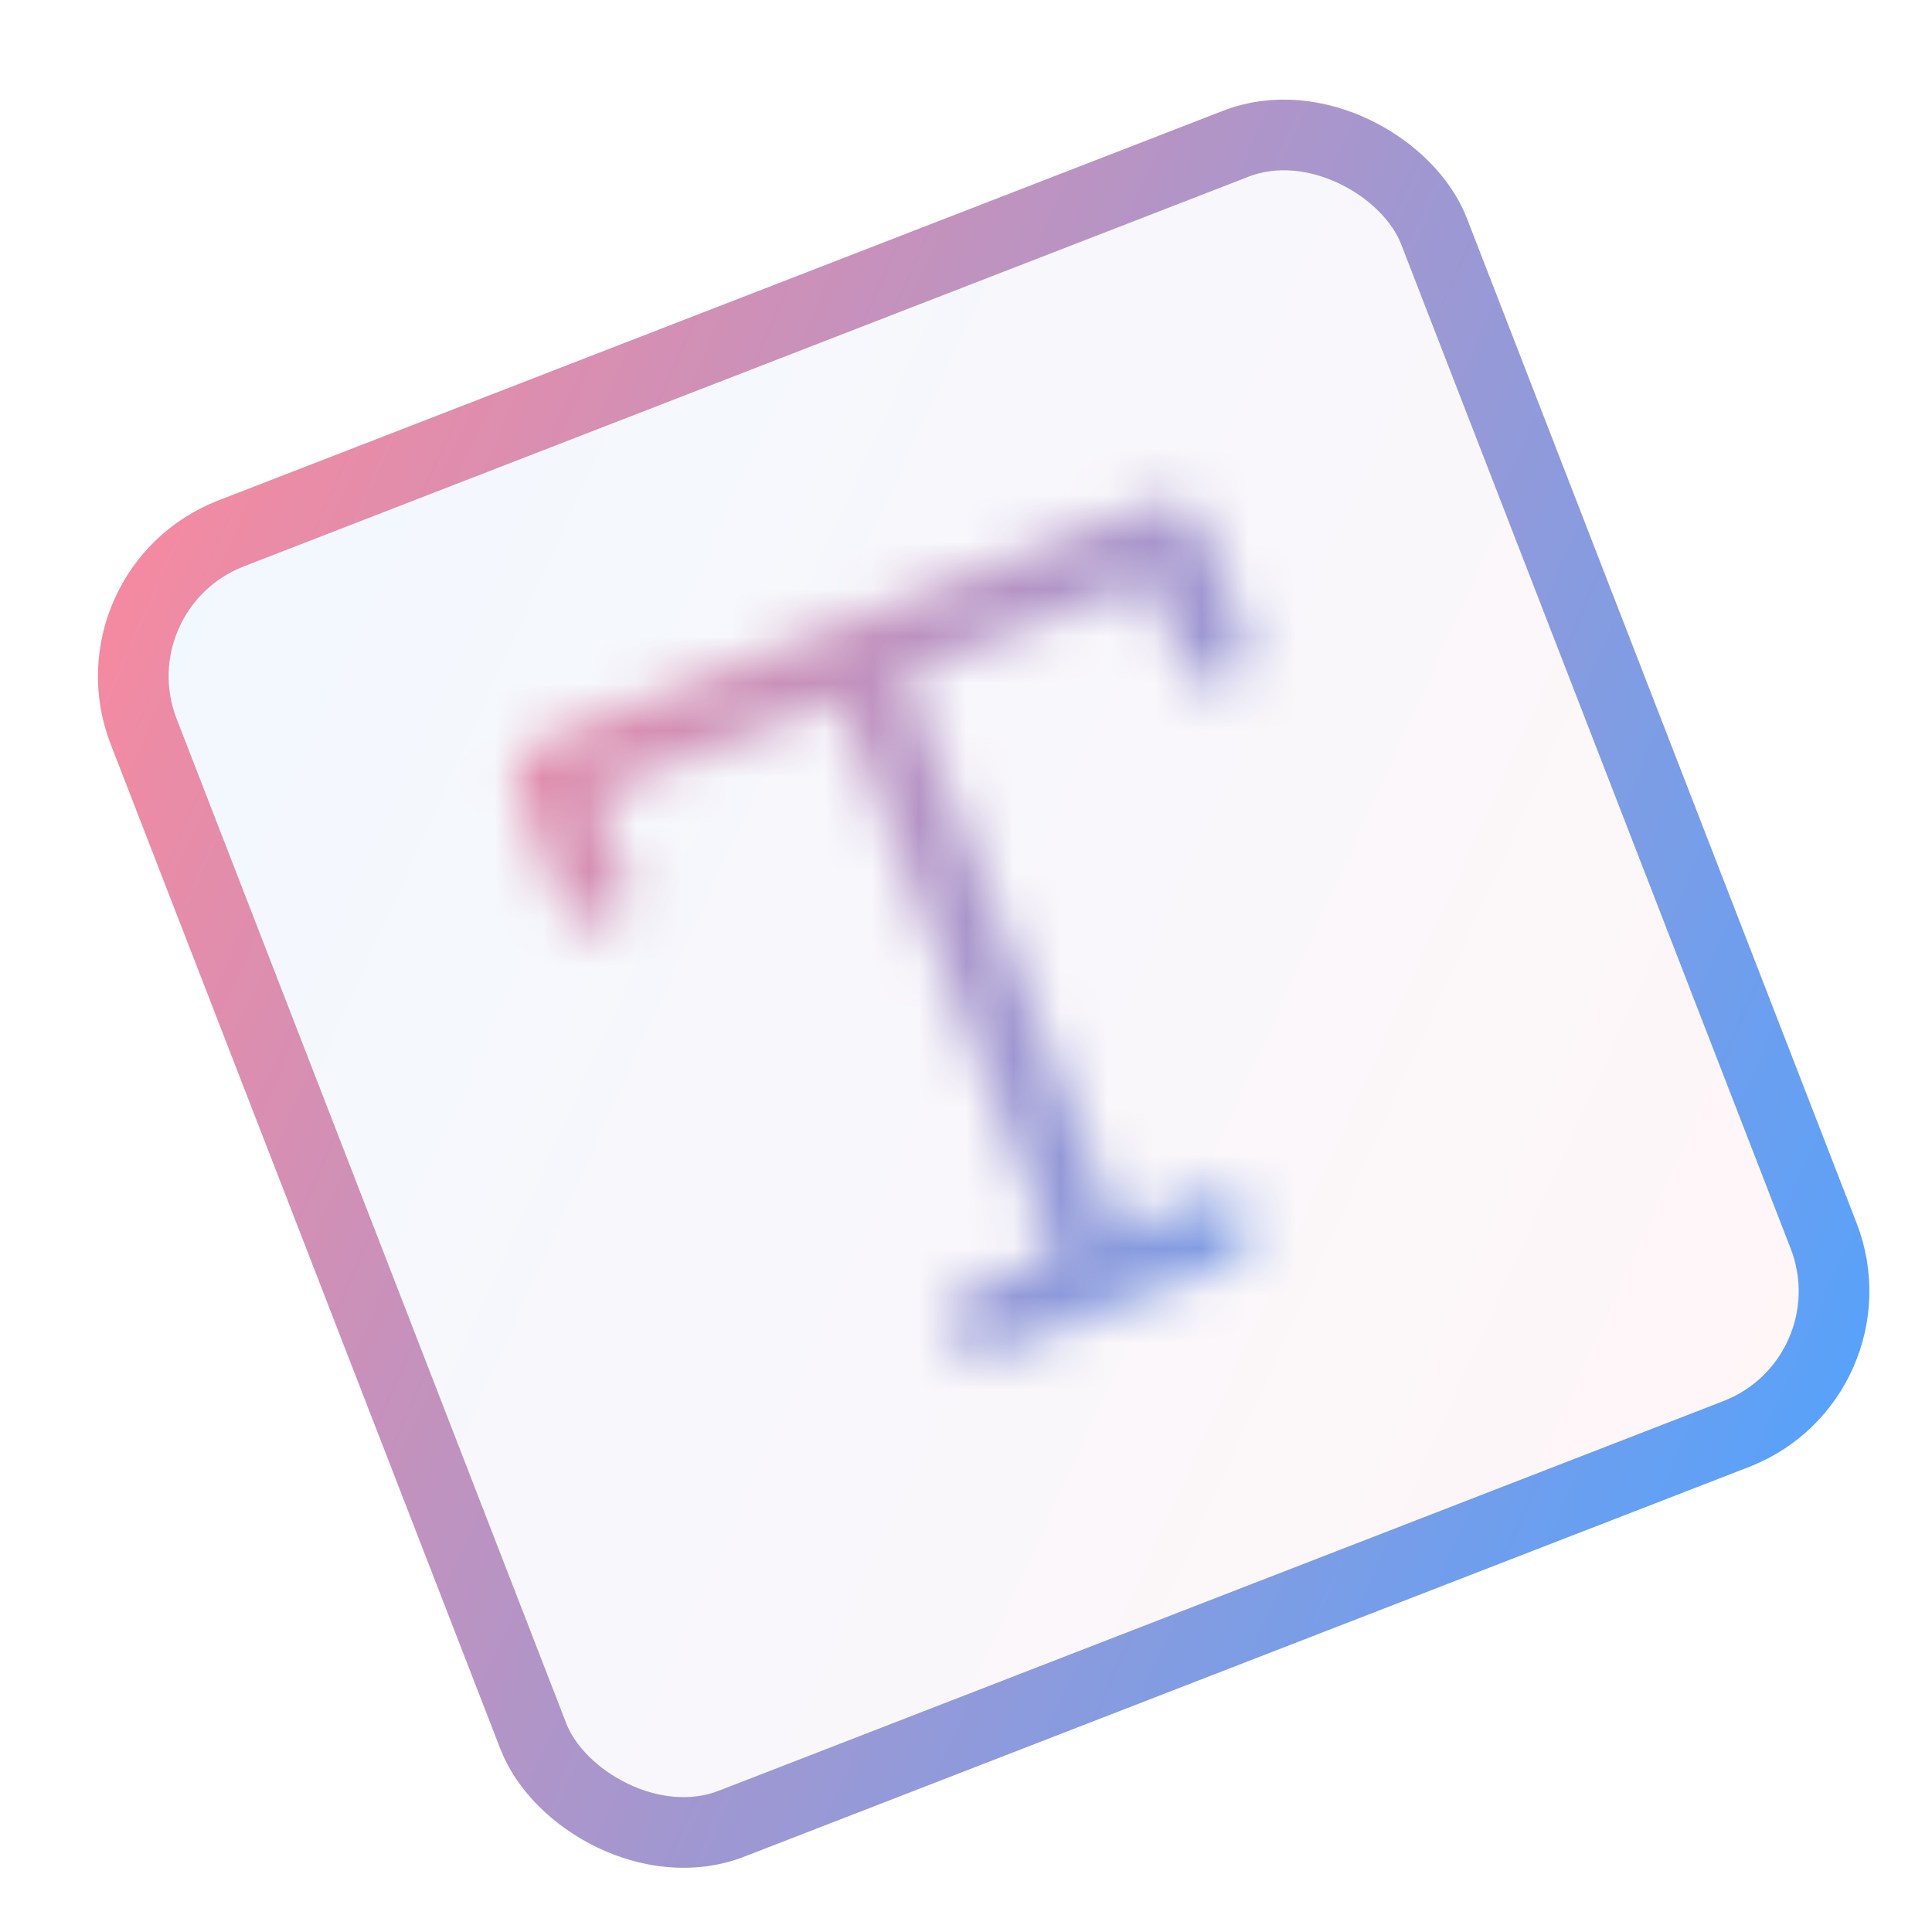 <svg width="41" height="41" viewBox="0 0 41 41" fill="none" xmlns="http://www.w3.org/2000/svg">
<g filter="url(#filter0_b_17_91)">
<rect x="0.904" y="12.066" width="30.869" height="30.869" rx="4" transform="rotate(-21.199 0.904 12.066)" fill="url(#paint0_linear_17_91)" fill-opacity="0.05"/>
<rect x="1.874" y="12.495" width="29.369" height="29.369" rx="3.25" transform="rotate(-21.199 1.874 12.495)" stroke="url(#paint1_linear_17_91)" stroke-opacity="0.68" stroke-width="1.5"/>
</g>
<mask id="mask0_17_91" style="mask-type:alpha" maskUnits="userSpaceOnUse" x="10" y="10" width="17" height="19">
<path fill-rule="evenodd" clip-rule="evenodd" d="M10.948 16.723C10.798 16.337 10.989 15.903 11.376 15.753L17.96 13.199L24.545 10.645C24.931 10.495 25.366 10.687 25.515 11.073L26.473 13.542C26.623 13.929 26.431 14.363 26.045 14.513C25.659 14.663 25.224 14.471 25.075 14.085L24.388 12.315L19.202 14.326L23.767 26.097L25.537 25.41C25.924 25.261 26.358 25.452 26.508 25.839C26.658 26.225 26.466 26.659 26.08 26.809L23.61 27.767L21.141 28.724C20.755 28.874 20.321 28.683 20.171 28.296C20.021 27.91 20.213 27.476 20.599 27.326L22.369 26.64L17.803 14.869L12.617 16.88L13.304 18.65C13.454 19.036 13.262 19.471 12.876 19.621C12.49 19.77 12.055 19.579 11.905 19.193L10.948 16.723Z" fill="url(#paint2_linear_17_91)" fill-opacity="0.68"/>
</mask>
<g mask="url(#mask0_17_91)">
<rect x="7.078" y="14.437" width="21.188" height="21.188" transform="rotate(-21.199 7.078 14.437)" fill="url(#paint3_linear_17_91)"/>
</g>
<defs>
<filter id="filter0_b_17_91" x="0.078" y="0.078" width="41.593" height="41.593" filterUnits="userSpaceOnUse" color-interpolation-filters="sRGB">
<feFlood flood-opacity="0" result="BackgroundImageFix"/>
<feGaussianBlur in="BackgroundImage" stdDeviation="1"/>
<feComposite in2="SourceAlpha" operator="in" result="effect1_backgroundBlur_17_91"/>
<feBlend mode="normal" in="SourceGraphic" in2="effect1_backgroundBlur_17_91" result="shape"/>
</filter>
<linearGradient id="paint0_linear_17_91" x1="29.554" y1="40.559" x2="2.826" y2="13.266" gradientUnits="userSpaceOnUse">
<stop stop-color="#FE546F"/>
<stop offset="1" stop-color="#007BFF"/>
</linearGradient>
<linearGradient id="paint1_linear_17_91" x1="0.904" y1="12.066" x2="31.773" y2="42.935" gradientUnits="userSpaceOnUse">
<stop stop-color="#FE546F"/>
<stop offset="1" stop-color="#007BFF"/>
</linearGradient>
<linearGradient id="paint2_linear_17_91" x1="9.706" y1="15.596" x2="31.865" y2="25.37" gradientUnits="userSpaceOnUse">
<stop stop-color="#FE546F"/>
<stop offset="1" stop-color="#007BFF"/>
</linearGradient>
<linearGradient id="paint3_linear_17_91" x1="7.078" y1="14.437" x2="28.265" y2="35.624" gradientUnits="userSpaceOnUse">
<stop stop-color="#FE546F"/>
<stop offset="1" stop-color="#007BFF"/>
</linearGradient>
</defs>
</svg>
